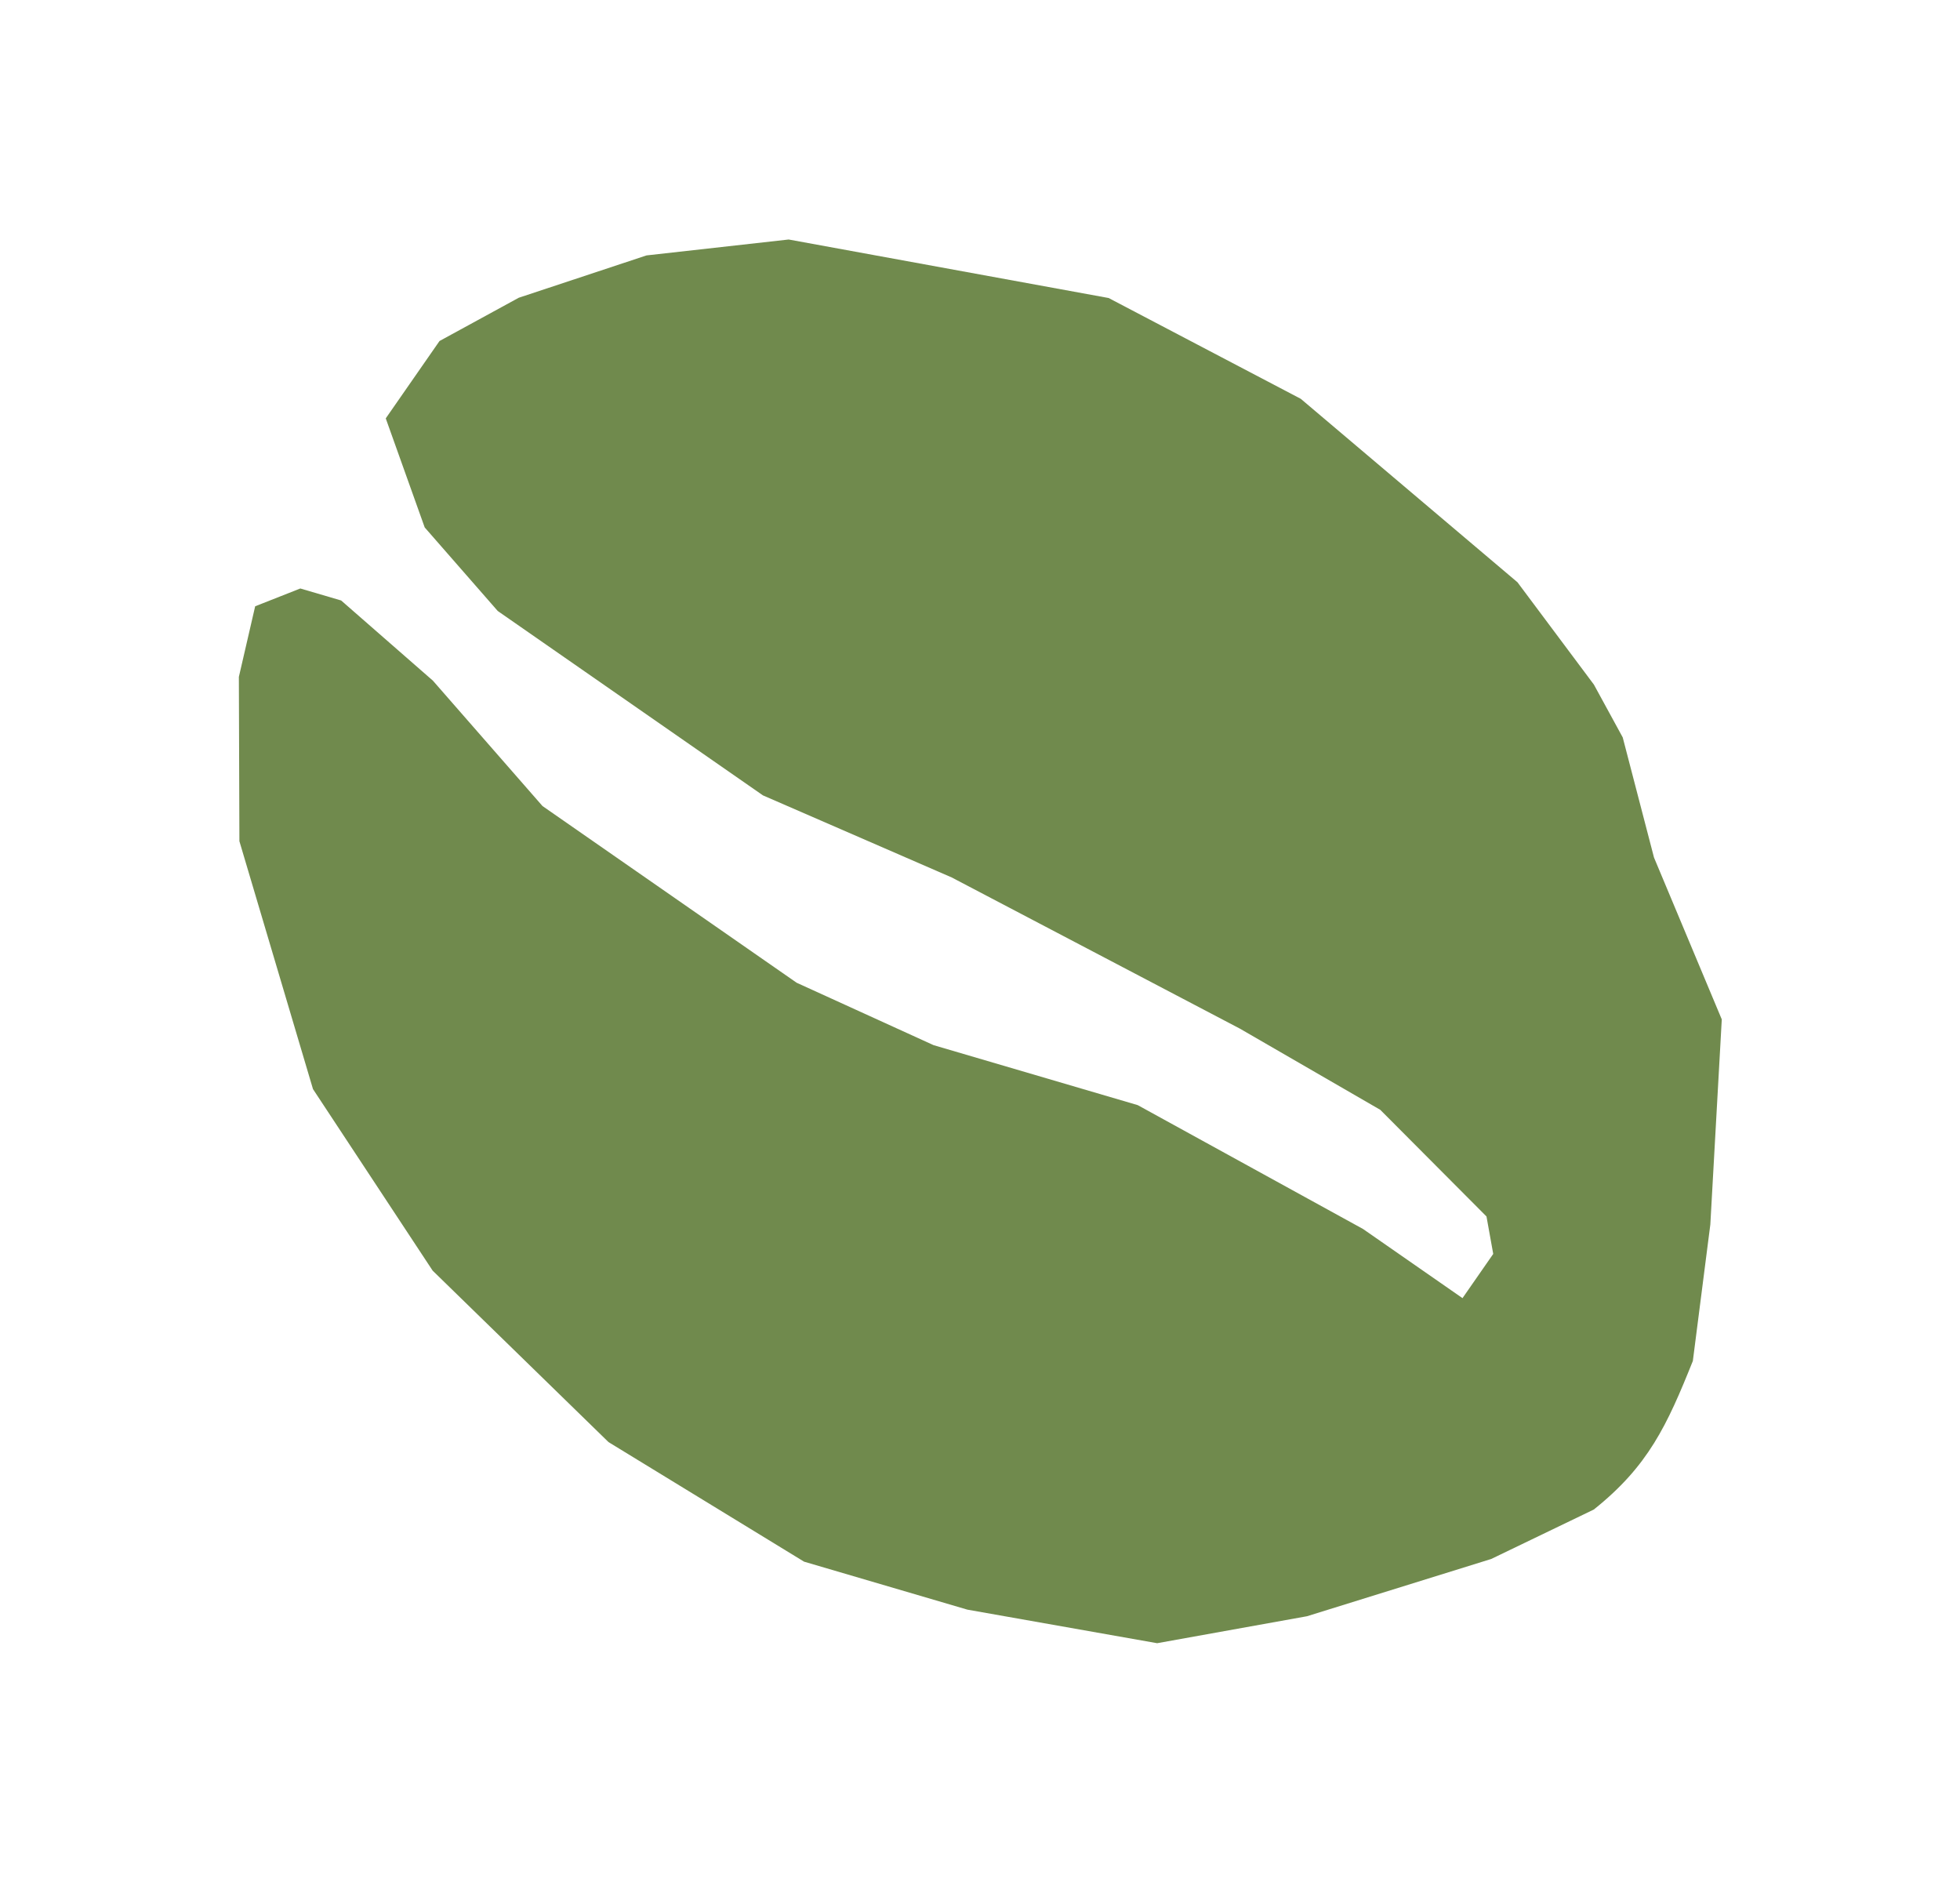 <svg width="826" height="793" viewBox="0 0 826 793" fill="none" xmlns="http://www.w3.org/2000/svg">
<g filter="url(#filter0_fn_1876_31582)">
<path d="M321.529 335.125L209.762 257.435L178.98 222.224L162.567 176.279L185.226 143.68L218.62 125.45L272.459 107.616L332.374 100.914L467.199 125.561L548.185 168.04L639.507 245.334L671.709 288.438L683.863 310.701L697.039 361.303L725.606 429.51L720.78 515.947L713.414 573.426C702.509 600.649 694.586 617.763 671.655 636.038L628.441 656.857L550.802 680.987L487.65 692.346L407.686 678.205L338.854 657.988L256.448 607.614L182.334 535.375L131.902 458.877L100.892 354.436L100.664 285.207L107.536 255.448L126.561 247.951L143.769 253.005L182.445 286.796L228.617 339.612L284.501 378.458L335.728 414.066L393.429 440.36L479.469 465.632L574.426 517.823L616.339 546.957L629.288 528.329L626.448 512.541L581.695 467.618L522.574 433.43L401.095 369.711L321.529 335.125Z" fill="#708A4D"/>
</g>
<defs>
<filter id="filter0_fn_1876_31582" x="0.664" y="0.914" width="824.942" height="791.432" filterUnits="userSpaceOnUse" color-interpolation-filters="sRGB">
<feFlood flood-opacity="0" result="BackgroundImageFix"/>
<feBlend mode="normal" in="SourceGraphic" in2="BackgroundImageFix" result="shape"/>
<feGaussianBlur stdDeviation="20" result="effect1_foregroundBlur_1876_31582"/>
<feTurbulence type="fractalNoise" baseFrequency="2.5 2.5" stitchTiles="stitch" numOctaves="3" result="noise" seed="2083" />
<feColorMatrix in="noise" type="luminanceToAlpha" result="alphaNoise" />
<feComponentTransfer in="alphaNoise" result="coloredNoise1">
<feFuncA type="discrete" tableValues="1 1 1 1 1 1 1 1 1 1 1 1 1 1 1 1 1 1 1 1 1 1 1 1 1 1 1 1 1 1 1 1 1 1 1 1 1 1 1 1 1 1 1 1 1 1 1 1 1 1 1 0 0 0 0 0 0 0 0 0 0 0 0 0 0 0 0 0 0 0 0 0 0 0 0 0 0 0 0 0 0 0 0 0 0 0 0 0 0 0 0 0 0 0 0 0 0 0 0 0 "/>
</feComponentTransfer>
<feComposite operator="in" in2="effect1_foregroundBlur_1876_31582" in="coloredNoise1" result="noise1Clipped" />
<feFlood flood-color="rgba(38, 50, 22, 0.15)" result="color1Flood" />
<feComposite operator="in" in2="noise1Clipped" in="color1Flood" result="color1" />
<feMerge result="effect2_noise_1876_31582">
<feMergeNode in="effect1_foregroundBlur_1876_31582" />
<feMergeNode in="color1" />
</feMerge>
</filter>
</defs>
</svg>
